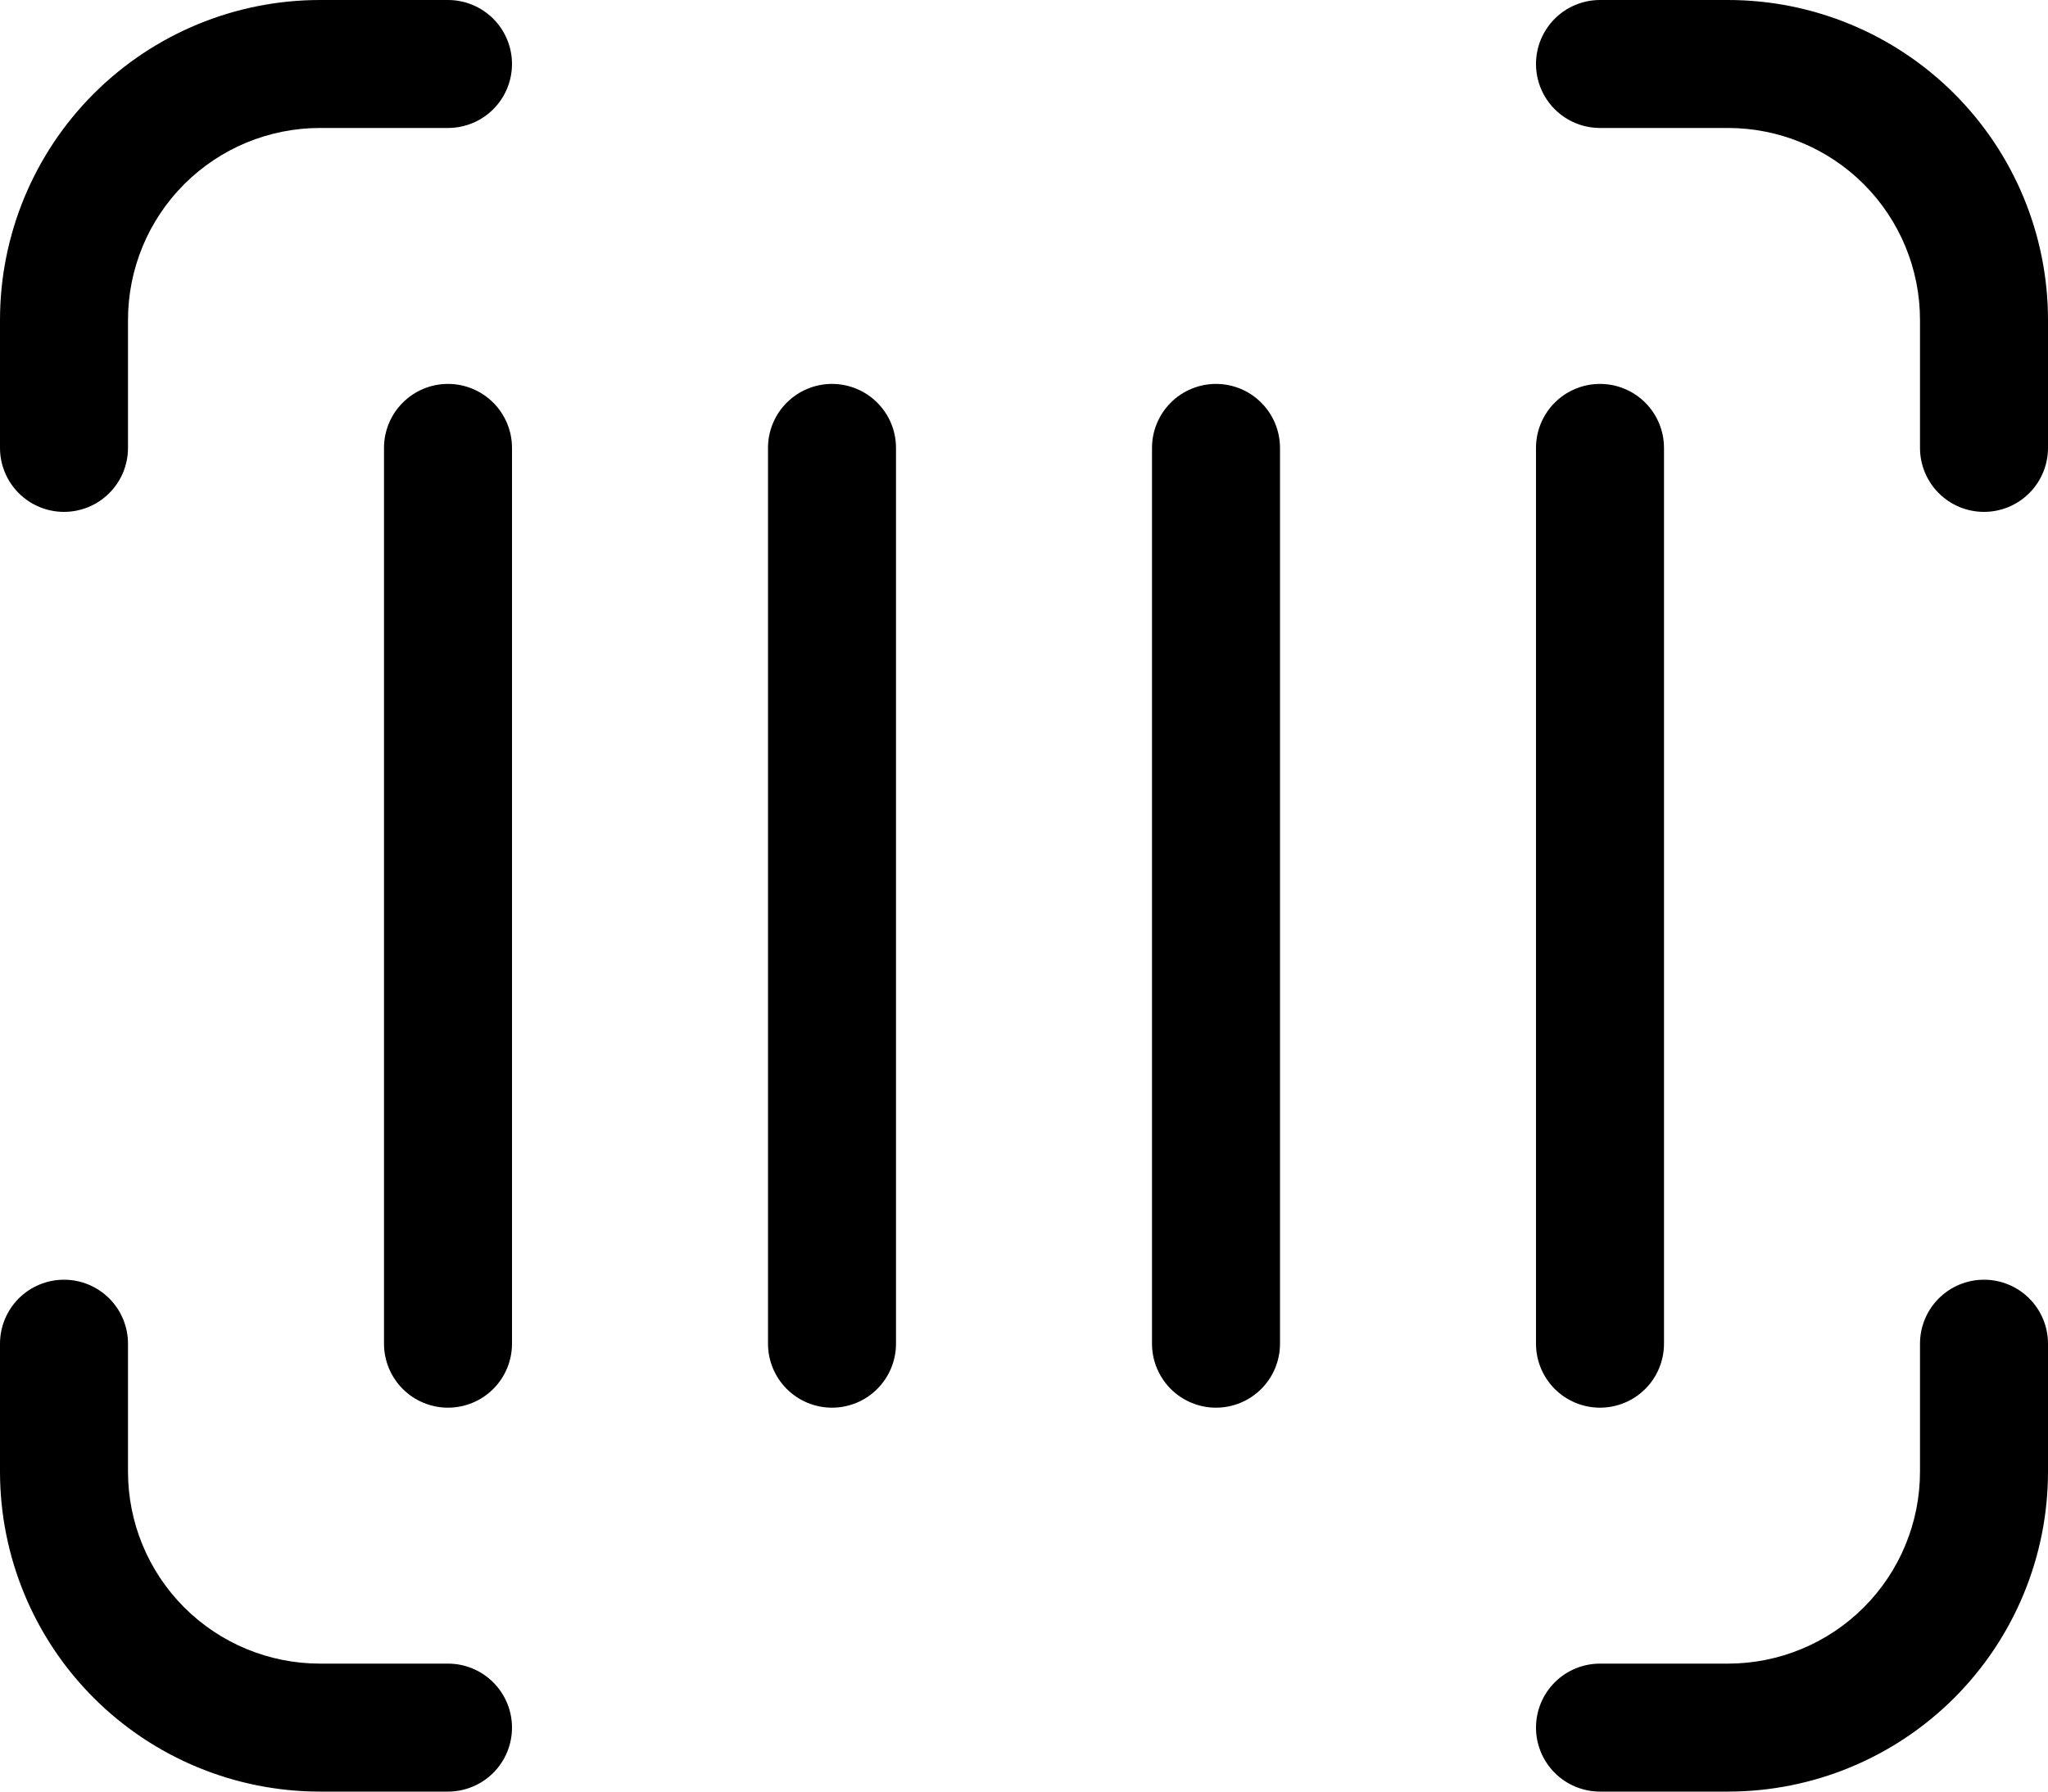 <svg width="160" height="140" viewBox="0 0 160 140" fill="none" xmlns="http://www.w3.org/2000/svg">
<path d="M0 25C0 18.37 2.634 12.011 7.322 7.322C12.011 2.634 18.37 0 25 0H35C36.326 0 37.598 0.527 38.535 1.464C39.473 2.402 40 3.674 40 5C40 6.326 39.473 7.598 38.535 8.536C37.598 9.473 36.326 10 35 10H25C21.022 10 17.206 11.58 14.393 14.393C11.58 17.206 10 21.022 10 25V35C10 36.326 9.473 37.598 8.536 38.535C7.598 39.473 6.326 40 5 40C3.674 40 2.402 39.473 1.464 38.535C0.527 37.598 0 36.326 0 35V25ZM120 5C120 3.674 120.527 2.402 121.464 1.464C122.402 0.527 123.674 0 125 0H135C141.63 0 147.989 2.634 152.678 7.322C157.366 12.011 160 18.37 160 25V35C160 36.326 159.473 37.598 158.536 38.535C157.598 39.473 156.326 40 155 40C153.674 40 152.402 39.473 151.464 38.535C150.527 37.598 150 36.326 150 35V25C150 21.022 148.42 17.206 145.607 14.393C142.794 11.58 138.978 10 135 10H125C123.674 10 122.402 9.473 121.464 8.536C120.527 7.598 120 6.326 120 5ZM5 100C6.326 100 7.598 100.527 8.536 101.464C9.473 102.402 10 103.674 10 105V115C10 118.978 11.58 122.794 14.393 125.607C17.206 128.42 21.022 130 25 130H35C36.326 130 37.598 130.527 38.535 131.464C39.473 132.402 40 133.674 40 135C40 136.326 39.473 137.598 38.535 138.536C37.598 139.473 36.326 140 35 140H25C18.37 140 12.011 137.366 7.322 132.678C2.634 127.989 0 121.63 0 115V105C0 103.674 0.527 102.402 1.464 101.464C2.402 100.527 3.674 100 5 100ZM155 100C156.326 100 157.598 100.527 158.536 101.464C159.473 102.402 160 103.674 160 105V115C160 121.63 157.366 127.989 152.678 132.678C147.989 137.366 141.63 140 135 140H125C123.674 140 122.402 139.473 121.464 138.536C120.527 137.598 120 136.326 120 135C120 133.674 120.527 132.402 121.464 131.464C122.402 130.527 123.674 130 125 130H135C138.978 130 142.794 128.42 145.607 125.607C148.42 122.794 150 118.978 150 115V105C150 103.674 150.527 102.402 151.464 101.464C152.402 100.527 153.674 100 155 100ZM35 30C36.326 30 37.598 30.527 38.535 31.465C39.473 32.402 40 33.674 40 35V105C40 106.326 39.473 107.598 38.535 108.536C37.598 109.473 36.326 110 35 110C33.674 110 32.402 109.473 31.465 108.536C30.527 107.598 30 106.326 30 105V35C30 33.674 30.527 32.402 31.465 31.465C32.402 30.527 33.674 30 35 30V30ZM70 35C70 33.674 69.473 32.402 68.535 31.465C67.598 30.527 66.326 30 65 30C63.674 30 62.402 30.527 61.465 31.465C60.527 32.402 60 33.674 60 35V105C60 106.326 60.527 107.598 61.465 108.536C62.402 109.473 63.674 110 65 110C66.326 110 67.598 109.473 68.535 108.536C69.473 107.598 70 106.326 70 105V35ZM95 30C96.326 30 97.598 30.527 98.535 31.465C99.473 32.402 100 33.674 100 35V105C100 106.326 99.473 107.598 98.535 108.536C97.598 109.473 96.326 110 95 110C93.674 110 92.402 109.473 91.465 108.536C90.527 107.598 90 106.326 90 105V35C90 33.674 90.527 32.402 91.465 31.465C92.402 30.527 93.674 30 95 30ZM130 35C130 33.674 129.473 32.402 128.536 31.465C127.598 30.527 126.326 30 125 30C123.674 30 122.402 30.527 121.464 31.465C120.527 32.402 120 33.674 120 35V105C120 106.326 120.527 107.598 121.464 108.536C122.402 109.473 123.674 110 125 110C126.326 110 127.598 109.473 128.536 108.536C129.473 107.598 130 106.326 130 105V35Z" fill="black"/>
</svg>
